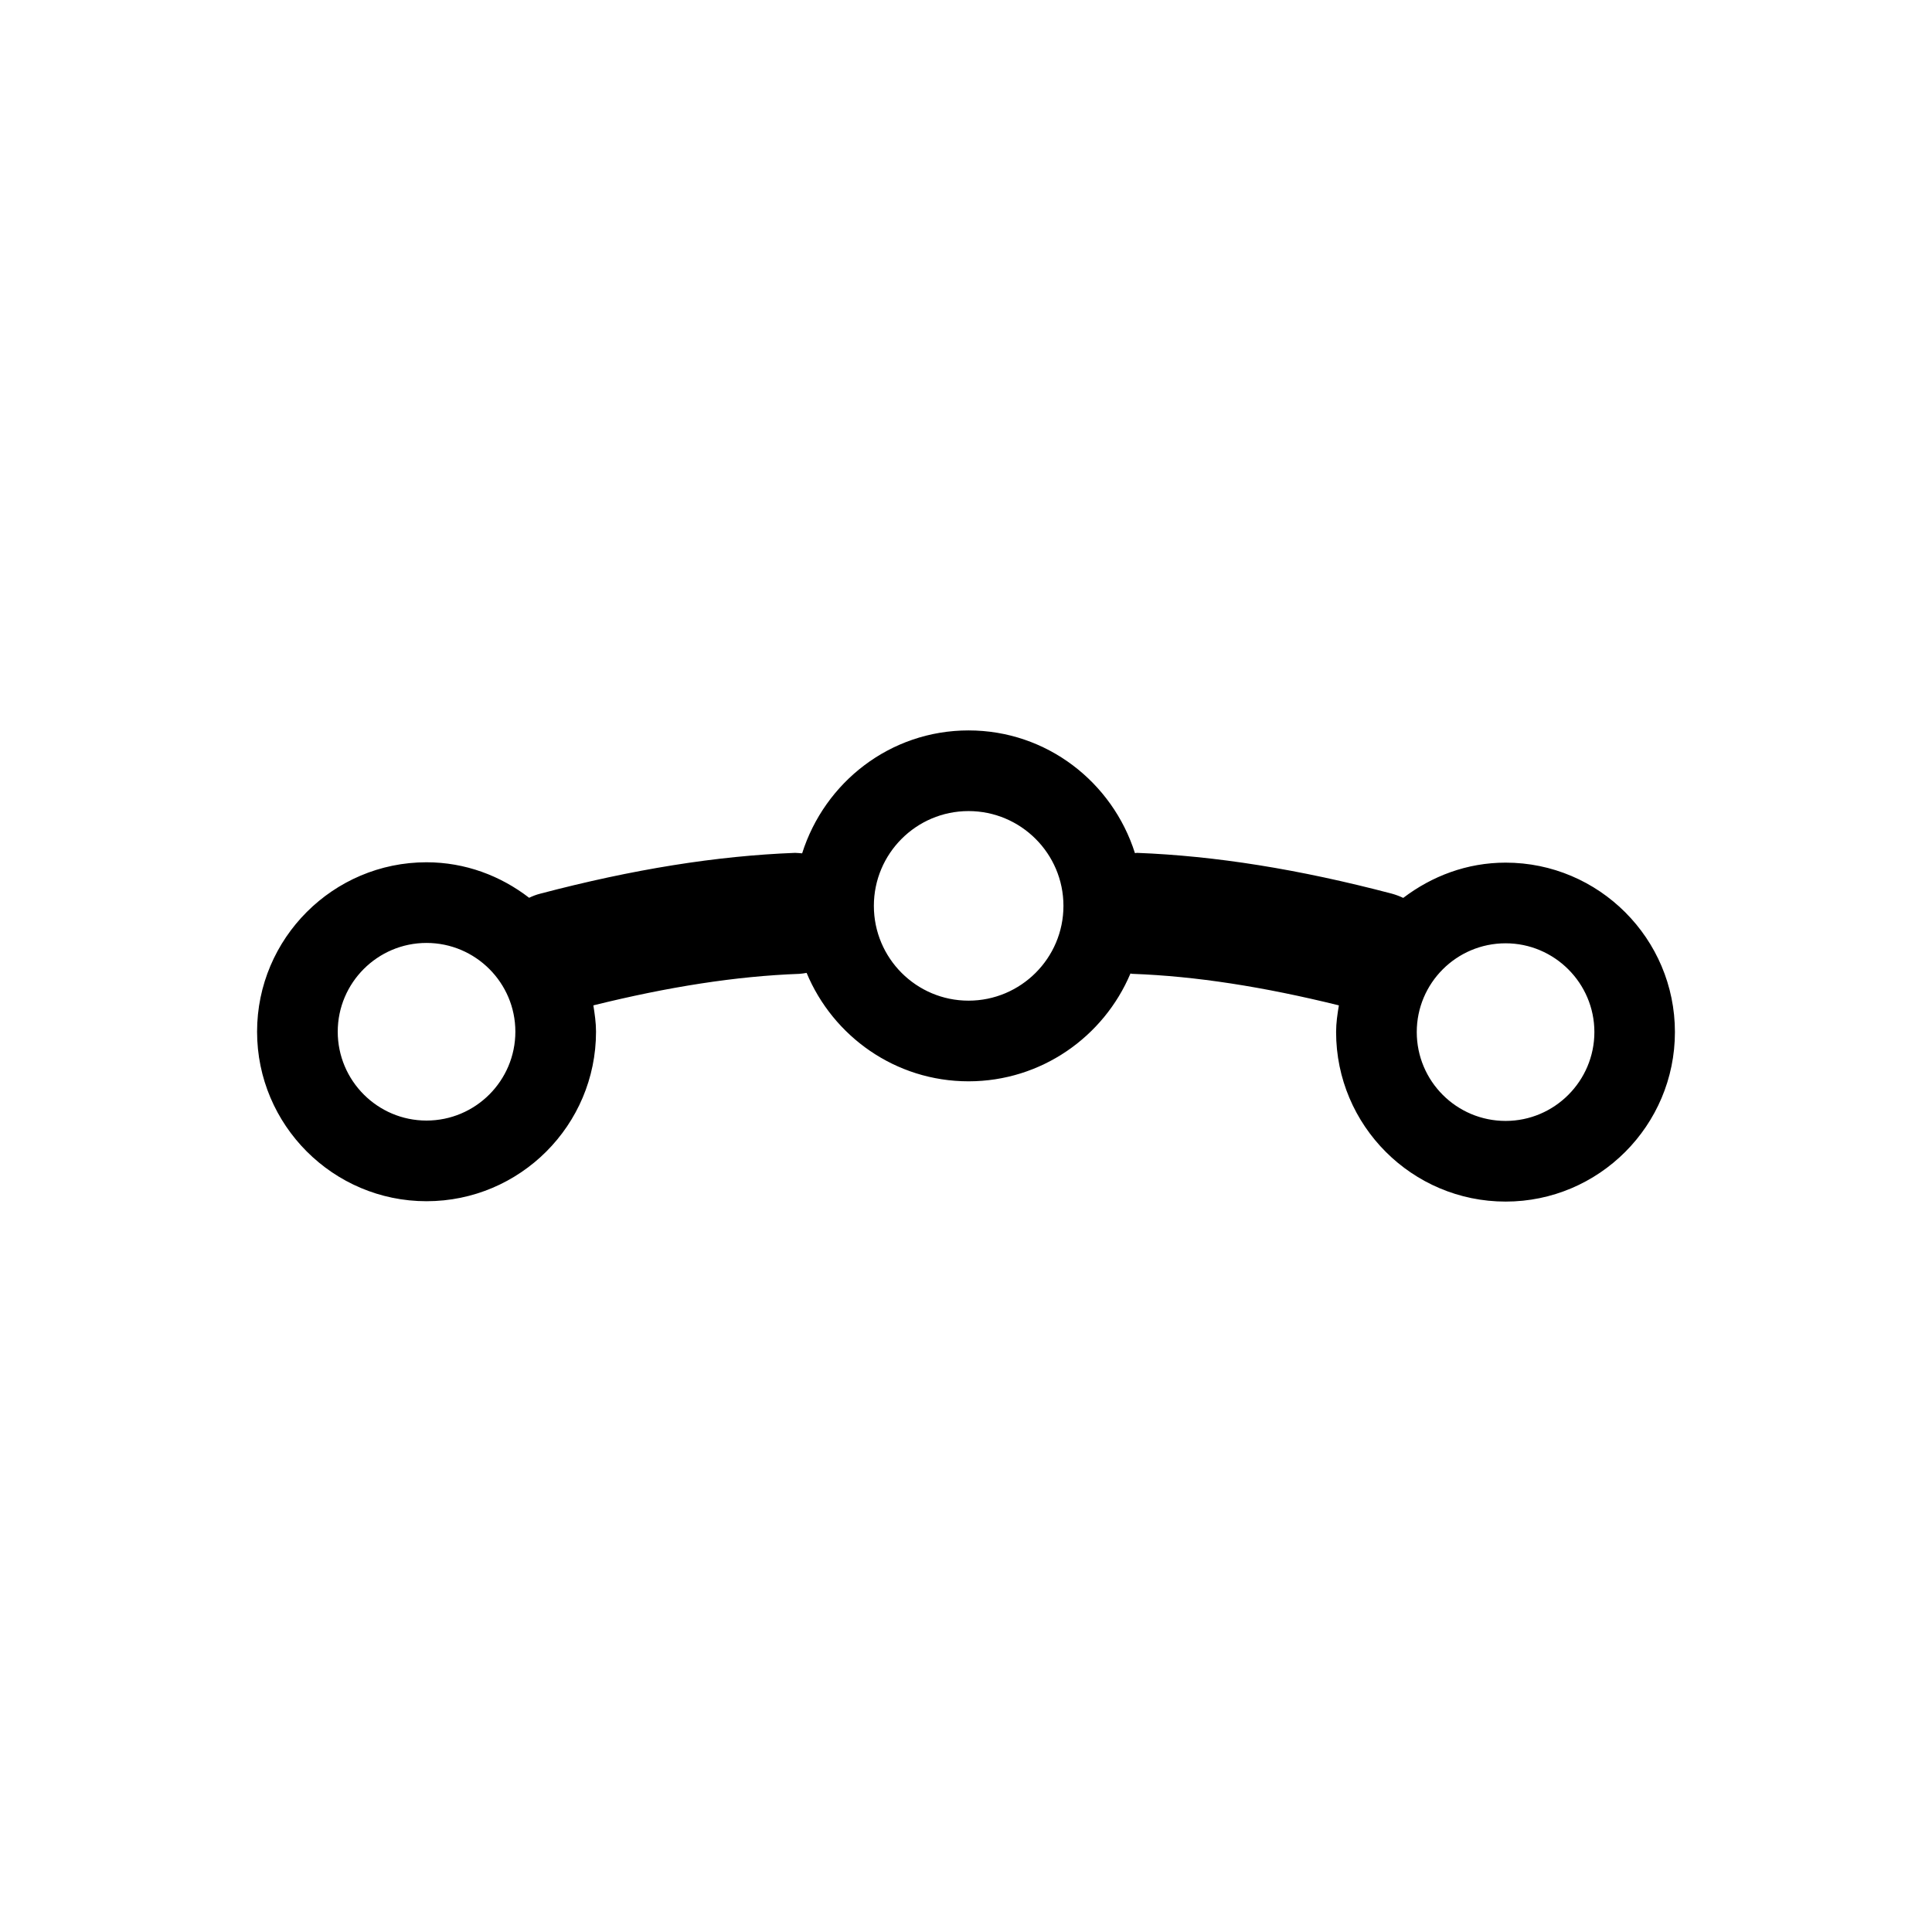 <?xml version="1.0" encoding="UTF-8" standalone="no"?>
<svg width="16px" height="16px" viewBox="0 0 16 16" version="1.1" xmlns="http://www.w3.org/2000/svg" xmlns:xlink="http://www.w3.org/1999/xlink">
    <!-- Generator: Sketch 3.6.1 (26313) - http://www.bohemiancoding.com/sketch -->
    <title>escalas</title>
    <desc>Created with Sketch.</desc>
    <defs></defs>
    <g id="Page-1" stroke="none" stroke-width="1" fill="none" fill-rule="evenodd">
        <g id="escalas" fill="#000000">
            <path d="M12.469,7.144 C12.148,7.144 11.858,7.256 11.621,7.436 C11.591,7.422 11.56,7.41 11.527,7.401 C10.756,7.198 10.065,7.088 9.416,7.063 C9.411,7.063 9.406,7.065 9.399,7.065 C9.213,6.478 8.669,6.049 8.021,6.049 C7.372,6.049 6.829,6.479 6.643,7.067 C6.623,7.066 6.604,7.063 6.584,7.063 C5.935,7.088 5.245,7.198 4.474,7.401 C4.442,7.409 4.411,7.421 4.382,7.435 C4.146,7.253 3.853,7.141 3.532,7.141 C2.759,7.141 2.129,7.771 2.129,8.544 C2.129,9.318 2.759,9.948 3.532,9.948 C4.307,9.948 4.936,9.318 4.936,8.544 C4.936,8.469 4.925,8.397 4.914,8.326 C5.536,8.172 6.098,8.084 6.62,8.065 C6.641,8.064 6.66,8.06 6.68,8.057 C6.899,8.583 7.416,8.955 8.021,8.955 C8.623,8.955 9.141,8.586 9.362,8.062 C9.367,8.063 9.373,8.065 9.379,8.065 C9.902,8.084 10.464,8.172 11.088,8.326 C11.076,8.398 11.065,8.471 11.065,8.547 C11.065,9.321 11.694,9.951 12.469,9.951 C13.242,9.951 13.871,9.321 13.871,8.547 C13.871,7.774 13.242,7.144 12.469,7.144 M3.532,9.28 C3.127,9.28 2.797,8.95 2.797,8.544 C2.797,8.139 3.127,7.809 3.532,7.809 C3.938,7.809 4.268,8.139 4.268,8.544 C4.268,8.95 3.938,9.28 3.532,9.28 M8.021,8.287 C7.588,8.287 7.237,7.935 7.237,7.502 C7.237,7.069 7.588,6.717 8.021,6.717 C8.454,6.717 8.807,7.069 8.807,7.502 C8.807,7.935 8.454,8.287 8.021,8.287 M12.469,9.283 C12.062,9.283 11.733,8.953 11.733,8.547 C11.733,8.142 12.062,7.812 12.469,7.812 C12.873,7.812 13.204,8.142 13.204,8.547 C13.204,8.953 12.873,9.283 12.469,9.283"></path>
        </g>
    </g>
</svg>